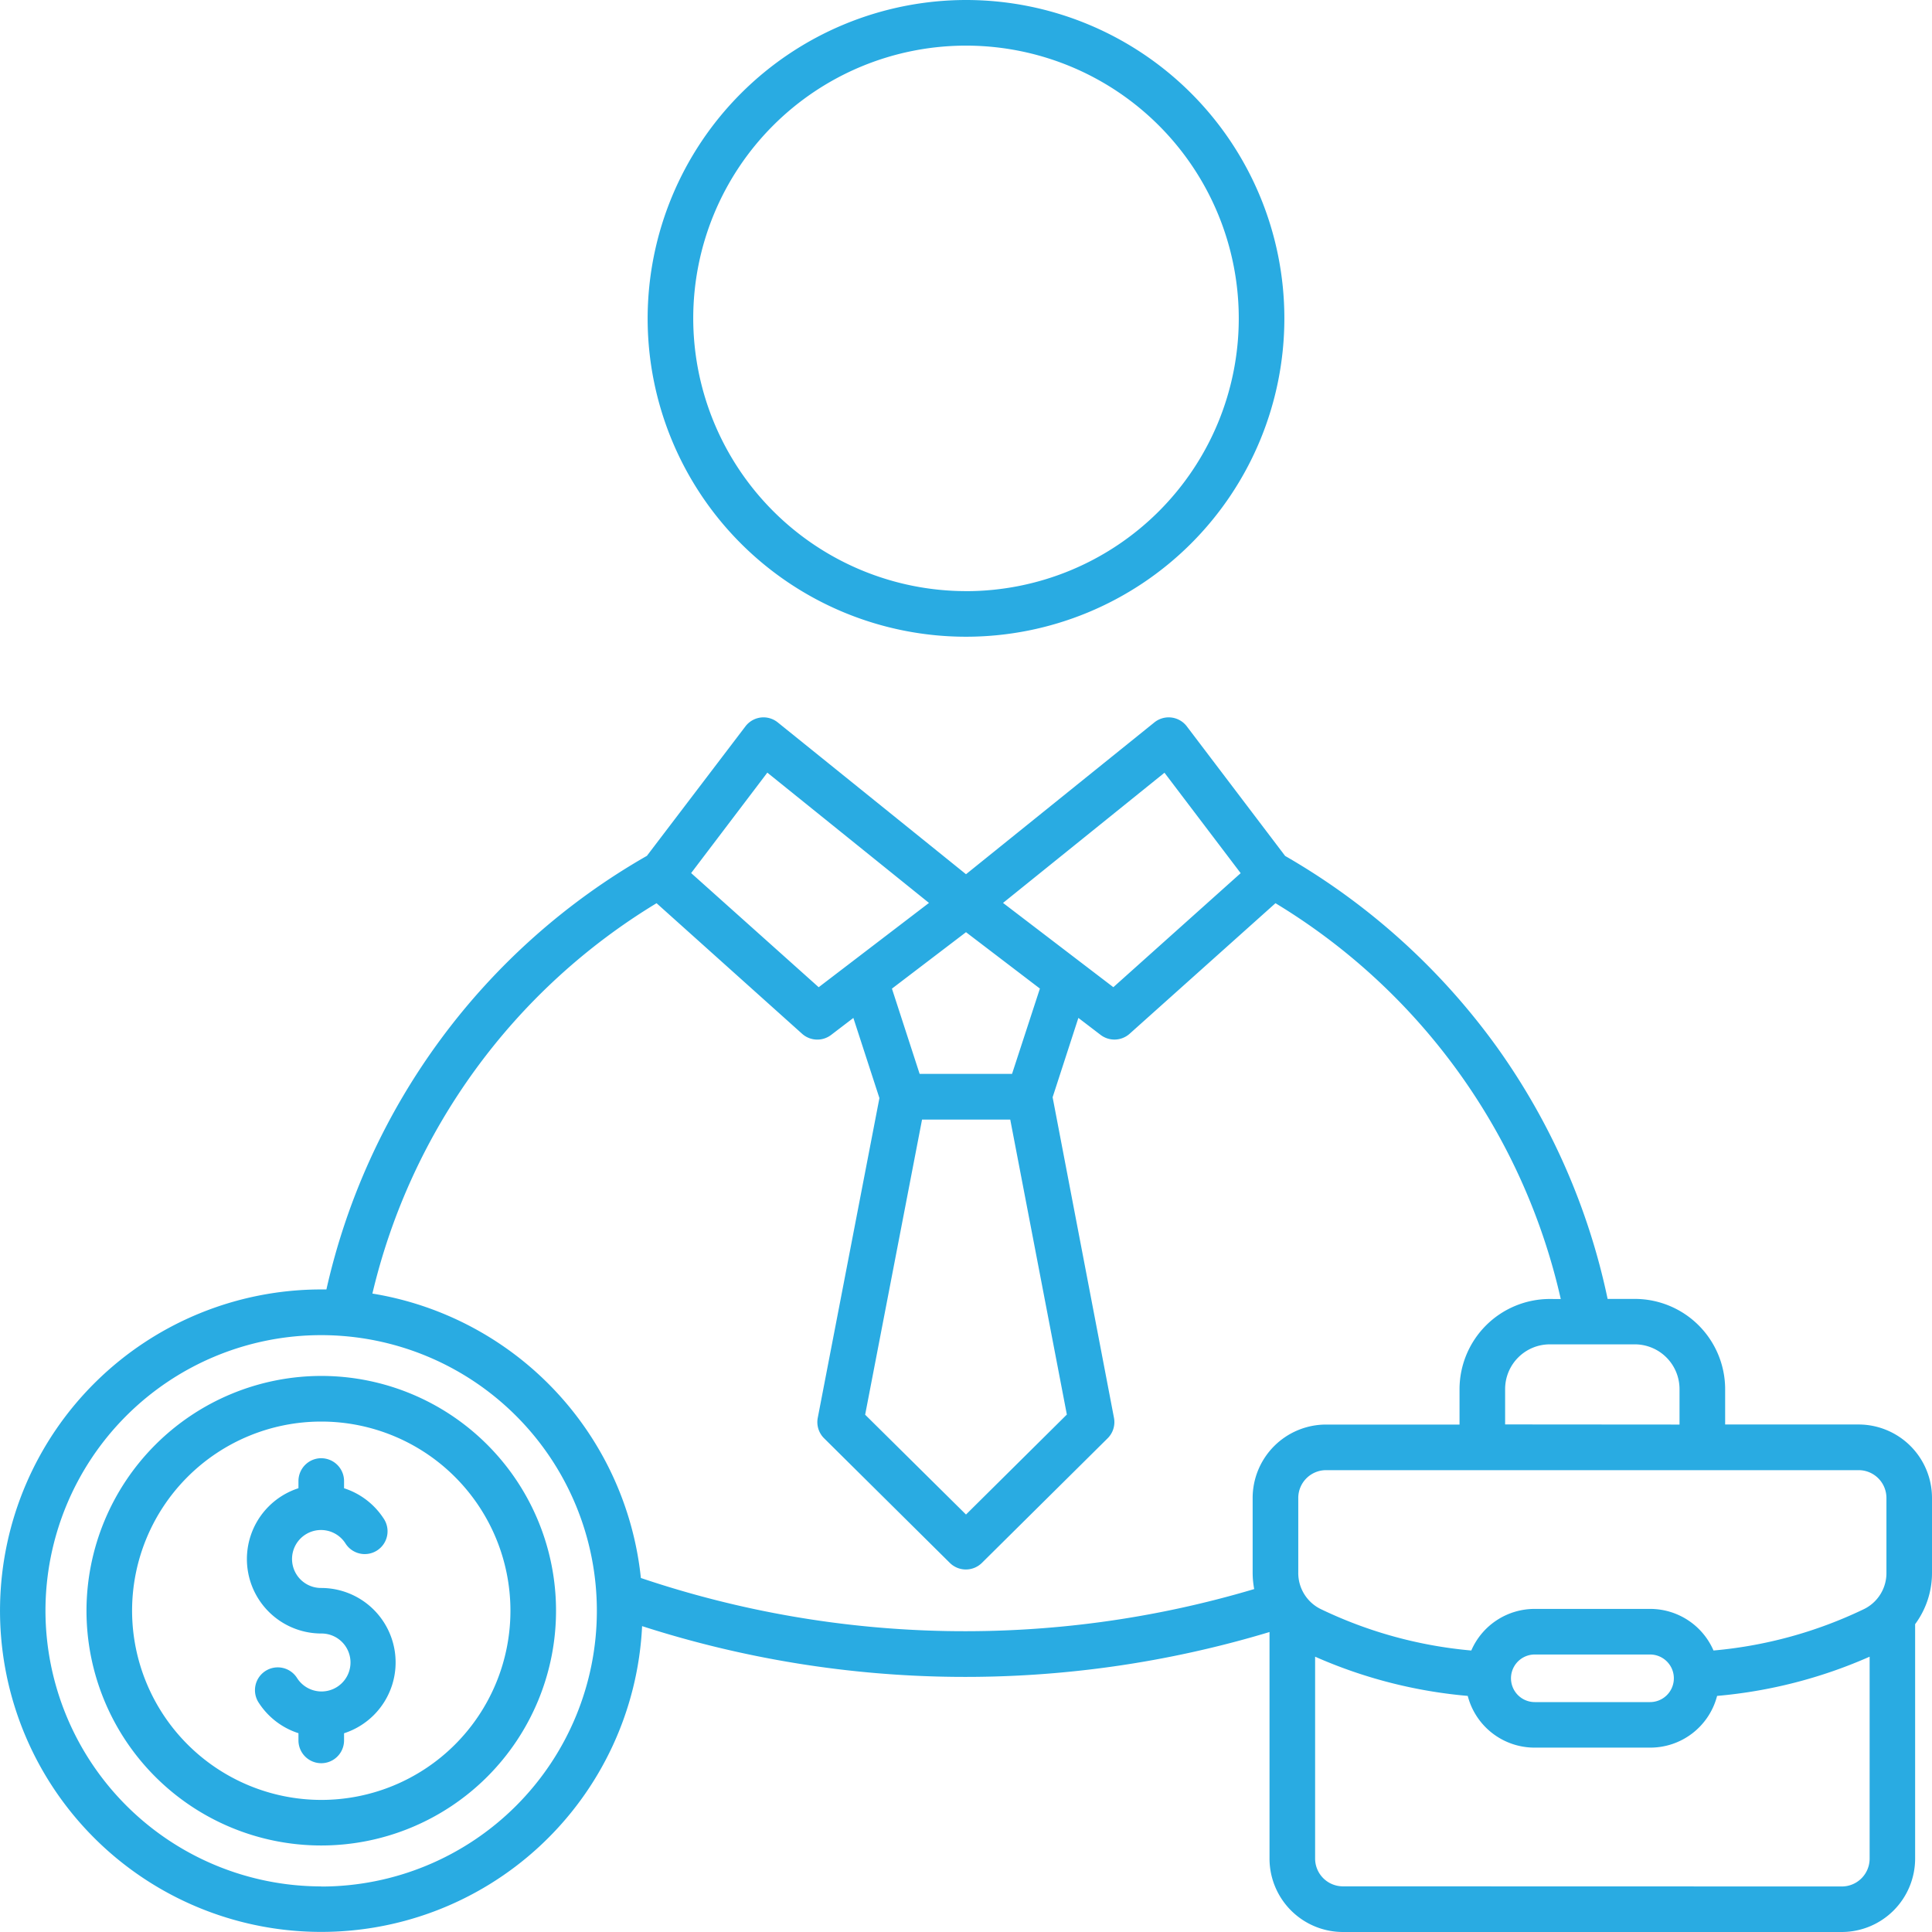 <svg xmlns="http://www.w3.org/2000/svg" width="60" height="60" viewBox="0 0 60 60">
  <g id="Group_7052" data-name="Group 7052" transform="translate(-7.55 -5.63)">
    <g id="businessman" transform="translate(7.55 5.63)">
      <path id="Path_9385" data-name="Path 9385" d="M40.9,30.578a9.789,9.789,0,1,0-9.789-9.789A9.8,9.8,0,0,0,40.9,30.578Zm0-18.358a8.569,8.569,0,1,1-8.569,8.569A8.578,8.578,0,0,1,40.9,12.22ZM23.093,62.527a2.218,2.218,0,0,1-1.6,2.128v.3a.61.61,0,0,1-1.22,0v-.3a2.21,2.21,0,0,1-1.242-.916.61.61,0,1,1,1.021-.669.993.993,0,1,0,.832-1.536,2.214,2.214,0,0,1-.61-4.342v-.3a.61.61,0,0,1,1.22,0v.3a2.21,2.21,0,0,1,1.242.916.61.61,0,1,1-1.021.669.993.993,0,1,0-.832,1.537A2.216,2.216,0,0,1,23.093,62.527Zm-2.214-8.8a7.193,7.193,0,1,0,7.193,7.193A7.2,7.2,0,0,0,20.88,53.73Zm0,13.166a5.973,5.973,0,1,1,5.973-5.973A5.98,5.98,0,0,1,20.88,66.9ZM68.622,55.24H64.378v-1.2a2.708,2.708,0,0,0-2.705-2.705h-.929A20.62,20.62,0,0,0,57.3,43.473a20.907,20.907,0,0,0-6.56-5.914l-3.065-4.04a.61.61,0,0,0-.869-.106L40.9,38.174l-5.907-4.761a.61.61,0,0,0-.869.106l-3.065,4.04A20.586,20.586,0,0,0,21.119,51.05c-.08,0-.159-.006-.24-.006a9.88,9.88,0,1,0,9.871,10.228,33.955,33.955,0,0,0,10.116,1.61,34.165,34.165,0,0,0,9.559-1.426v7.166A2.184,2.184,0,0,0,52.607,70.8H68.1a2.184,2.184,0,0,0,2.181-2.181V61.308a2.574,2.574,0,0,0,.524-1.58V57.421a2.184,2.184,0,0,0-2.181-2.181Zm.961,2.181v2.307a1.34,1.34,0,0,1-.784,1.248,13.585,13.585,0,0,1-4.746,1.287,2.059,2.059,0,0,0-1.911-1.3h-3.58a2.059,2.059,0,0,0-1.911,1.3,13.586,13.586,0,0,1-4.746-1.287,1.34,1.34,0,0,1-.784-1.248V57.421a.962.962,0,0,1,.961-.961H68.622a.962.962,0,0,1,.961.961Zm-6.6,5.6a.838.838,0,0,1-.837.837h-3.58a.837.837,0,0,1,0-1.674h3.58A.838.838,0,0,1,62.979,63.022Zm.179-8.978v1.2H57.547v-1.2a1.486,1.486,0,0,1,1.485-1.485h2.642A1.486,1.486,0,0,1,63.158,54.043ZM47.085,34.757l2.481,3.27-4.088,3.659L41.89,38.944Zm-3.775,6.809-.9,2.78H39.4l-.9-2.78,2.409-1.84Zm-3.855,4h2.9l1.78,9.3L40.9,58.071l-3.237-3.209ZM34.718,34.757l5.2,4.187-3.589,2.742-4.088-3.659ZM20.88,69.583a8.659,8.659,0,1,1,8.659-8.659A8.669,8.669,0,0,1,20.88,69.583Zm9.833-9.6a9.9,9.9,0,0,0-8.366-8.826A19.362,19.362,0,0,1,31.3,38.83l4.584,4.1a.61.61,0,0,0,.777.03l.8-.611.859,2.644L36.4,54.95a.61.61,0,0,0,.17.549l3.9,3.865a.611.611,0,0,0,.859,0l3.9-3.865a.611.611,0,0,0,.17-.548l-1.911-9.982.851-2.618.8.611a.61.61,0,0,0,.777-.03l4.584-4.1a19.323,19.323,0,0,1,9,12.509h-.465a2.708,2.708,0,0,0-2.705,2.705v1.2H52.083A2.184,2.184,0,0,0,49.9,57.421v2.307a2.727,2.727,0,0,0,.064.589A31.6,31.6,0,0,1,30.713,59.98Zm37.385,9.6H52.607a.962.962,0,0,1-.961-.961V62.2a14.823,14.823,0,0,0,4.913,1.279,2.06,2.06,0,0,0,2,1.6h3.58a2.06,2.06,0,0,0,2-1.6A14.826,14.826,0,0,0,69.059,62.2v6.42A.962.962,0,0,1,68.1,69.583Z" transform="translate(-10.902 -10.902)" fill="#29abe2"/>
      <path id="Path_9385_-_Outline" data-name="Path 9385 - Outline" d="M40.95,10.95a9.887,9.887,0,1,1-9.887,9.887A9.9,9.9,0,0,1,40.95,10.95Zm0,19.579a9.692,9.692,0,1,0-9.692-9.692A9.7,9.7,0,0,0,40.95,30.529Zm0-18.358a8.667,8.667,0,1,1-8.667,8.667A8.676,8.676,0,0,1,40.95,12.171Zm0,17.138a8.471,8.471,0,1,0-8.471-8.471A8.481,8.481,0,0,0,40.95,29.308Zm-6.29,3.919a.71.71,0,0,1,.444.157L40.95,38.1,46.8,33.385a.708.708,0,0,1,1.008.123l3.053,4.024a21.02,21.02,0,0,1,6.574,5.932,20.765,20.765,0,0,1,3.441,7.825h.85a2.806,2.806,0,0,1,2.8,2.8v1.1h4.146A2.282,2.282,0,0,1,70.95,57.47v2.307a2.671,2.671,0,0,1-.524,1.613v7.281a2.282,2.282,0,0,1-2.279,2.279H52.655a2.282,2.282,0,0,1-2.279-2.279V61.634a32.723,32.723,0,0,1-19.485-.183,9.976,9.976,0,1,1-9.964-10.456c.054,0,.107,0,.16,0h0a20.755,20.755,0,0,1,9.953-13.466L34.1,33.508a.708.708,0,0,1,.564-.28Zm6.29,5.119-5.968-4.811a.512.512,0,0,0-.73.089l-3.078,4.056-.017.01a20.557,20.557,0,0,0-9.894,13.427l-.017.079-.164,0c-.051,0-.1,0-.154,0A9.782,9.782,0,1,0,30.7,61.317l0-.127.122.038a33.834,33.834,0,0,0,10.088,1.606,34.011,34.011,0,0,0,9.532-1.422l.125-.036v7.3a2.086,2.086,0,0,0,2.084,2.084H68.147a2.086,2.086,0,0,0,2.084-2.084V61.324l.02-.026a2.476,2.476,0,0,0,.5-1.521V57.47a2.086,2.086,0,0,0-2.084-2.084H64.33V54.092a2.61,2.61,0,0,0-2.608-2.608H60.713l-.016-.078a20.565,20.565,0,0,0-3.425-7.828,20.821,20.821,0,0,0-6.529-5.887l-.017-.01-3.078-4.056a.512.512,0,0,0-.73-.089Zm-6.2-3.681,5.371,4.329-3.752,2.866-4.215-3.773ZM39.8,38.991l-5.02-4.046-2.366,3.119,3.961,3.545Zm7.348-4.324,2.6,3.422-4.215,3.773-3.752-2.866Zm2.332,3.4-2.366-3.119L42.1,38.991l3.426,2.617Zm1.055.694.062.037a19.489,19.489,0,0,1,5.839,5.362,19.247,19.247,0,0,1,3.2,7.21l.026.118H59.08a2.611,2.611,0,0,0-2.608,2.608v1.294H52.132a2.086,2.086,0,0,0-2.084,2.084v2.307a2.637,2.637,0,0,0,.062.568l.02.09-.088.025A32.92,32.92,0,0,1,40.917,61.8a33.113,33.113,0,0,1-10.185-1.68l-.061-.02-.006-.064A9.757,9.757,0,0,0,22.381,51.3l-.1-.016.023-.1a19.267,19.267,0,0,1,3.22-7.1,19.5,19.5,0,0,1,5.78-5.285l.062-.037L36,42.908a.523.523,0,0,0,.653.025l.91-.7.909,2.8-1.924,9.98a.511.511,0,0,0,.142.461l3.9,3.865a.513.513,0,0,0,.722,0l3.9-3.865a.512.512,0,0,0,.143-.461L43.436,45.011l.9-2.773.91.695a.523.523,0,0,0,.653-.025Zm8.886,12.532A19.355,19.355,0,0,0,50.561,39l-4.53,4.055a.708.708,0,0,1-.9.035l-.691-.528-.8,2.464,1.906,9.958a.707.707,0,0,1-.2.636l-3.9,3.865a.708.708,0,0,1-1,0l-3.9-3.865a.706.706,0,0,1-.2-.637l1.915-9.931-.809-2.489-.691.528a.708.708,0,0,1-.9-.035L31.34,39a19.39,19.39,0,0,0-8.825,12.123,10,10,0,0,1,8.338,8.833A31.474,31.474,0,0,0,49.9,60.3a2.833,2.833,0,0,1-.048-.519V57.47a2.282,2.282,0,0,1,2.279-2.279h4.146v-1.1a2.806,2.806,0,0,1,2.8-2.8ZM40.95,39.651l2.523,1.928-.947,2.913H39.373l-.947-2.913Zm2.295,2L40.95,39.9l-2.3,1.753.86,2.647h2.87Zm-3.821,3.868h3.065l1.8,9.426L40.95,58.258l-3.343-3.314Zm2.9.2H39.585l-1.767,9.166,3.132,3.1,3.132-3.105Zm-21.4,6.5a8.757,8.757,0,1,1-8.757,8.757A8.767,8.767,0,0,1,20.928,52.215Zm0,17.319a8.562,8.562,0,1,0-8.562-8.562A8.572,8.572,0,0,0,20.928,69.534ZM59.08,52.51h2.642A1.584,1.584,0,0,1,63.3,54.092v1.294H57.5V54.092A1.584,1.584,0,0,1,59.08,52.51Zm4.029,2.681v-1.1A1.389,1.389,0,0,0,61.722,52.7H59.08a1.389,1.389,0,0,0-1.387,1.387v1.1Zm-42.182-1.51a7.291,7.291,0,1,1-7.291,7.291A7.3,7.3,0,0,1,20.928,53.681Zm0,14.387a7.1,7.1,0,1,0-7.1-7.1A7.1,7.1,0,0,0,20.928,68.068Zm0-13.166a6.07,6.07,0,1,1-6.071,6.07A6.077,6.077,0,0,1,20.928,54.9Zm0,11.946a5.875,5.875,0,1,0-5.875-5.875A5.882,5.882,0,0,0,20.928,66.848Zm0-10.611a.709.709,0,0,1,.708.708v.224a2.308,2.308,0,0,1,1.226.935.708.708,0,1,1-1.184.776.9.9,0,1,0-.75,1.386,2.312,2.312,0,0,1,.708,4.512V65a.708.708,0,0,1-1.416,0v-.224a2.308,2.308,0,0,1-1.226-.935.708.708,0,1,1,1.184-.776.9.9,0,1,0,.75-1.385,2.312,2.312,0,0,1-.708-4.512v-.224A.709.709,0,0,1,20.927,56.236ZM22.27,59a.513.513,0,0,0,.428-.794,2.112,2.112,0,0,0-1.187-.876l-.071-.02v-.37a.513.513,0,0,0-1.025,0v.37l-.071.02a2.116,2.116,0,0,0,.583,4.151,1.091,1.091,0,1,1-.913,1.687.513.513,0,0,0-.857.562,2.112,2.112,0,0,0,1.187.876l.071.02V65a.513.513,0,0,0,1.025,0v-.37l.071-.02a2.116,2.116,0,0,0-.583-4.151,1.091,1.091,0,1,1,.913-1.688A.512.512,0,0,0,22.27,59Zm29.862-2.592H68.671a1.06,1.06,0,0,1,1.058,1.058v2.307a1.435,1.435,0,0,1-.839,1.336,13.756,13.756,0,0,1-4.779,1.3l-.073.007-.027-.068a1.951,1.951,0,0,0-1.82-1.237h-3.58a1.951,1.951,0,0,0-1.82,1.237l-.027.068-.073-.007a13.756,13.756,0,0,1-4.779-1.3,1.435,1.435,0,0,1-.839-1.336V57.47A1.06,1.06,0,0,1,52.132,56.412Zm12.032,5.8a13.52,13.52,0,0,0,4.642-1.271,1.246,1.246,0,0,0,.729-1.16V57.47a.864.864,0,0,0-.863-.863H52.132a.864.864,0,0,0-.863.863v2.307A1.246,1.246,0,0,0,52,60.937a13.521,13.521,0,0,0,4.642,1.271,2.144,2.144,0,0,1,1.973-1.292h3.58A2.144,2.144,0,0,1,64.164,62.207ZM51.6,62.1l.138.063a14.754,14.754,0,0,0,4.882,1.27l.07.007.016.068a1.974,1.974,0,0,0,1.909,1.523h3.58A1.974,1.974,0,0,0,64.1,63.508l.016-.068.07-.007a14.757,14.757,0,0,0,4.882-1.27l.138-.063v6.572a1.06,1.06,0,0,1-1.058,1.058H52.655A1.06,1.06,0,0,1,51.6,68.671Zm16.55,7.436a.864.864,0,0,0,.863-.863V62.4a14.943,14.943,0,0,1-4.737,1.218,2.143,2.143,0,0,1-2.082,1.606h-3.58a2.143,2.143,0,0,1-2.082-1.606A14.939,14.939,0,0,1,51.792,62.4v6.269a.864.864,0,0,0,.863.863Zm-9.536-7.4h3.58a.934.934,0,0,1,0,1.869h-3.58a.934.934,0,0,1,0-1.869Zm3.58,1.674a.739.739,0,1,0,0-1.478h-3.58a.739.739,0,0,0,0,1.478Z" transform="translate(-10.95 -10.95)" fill="#29abe2"/>
    </g>
  </g>
</svg>
